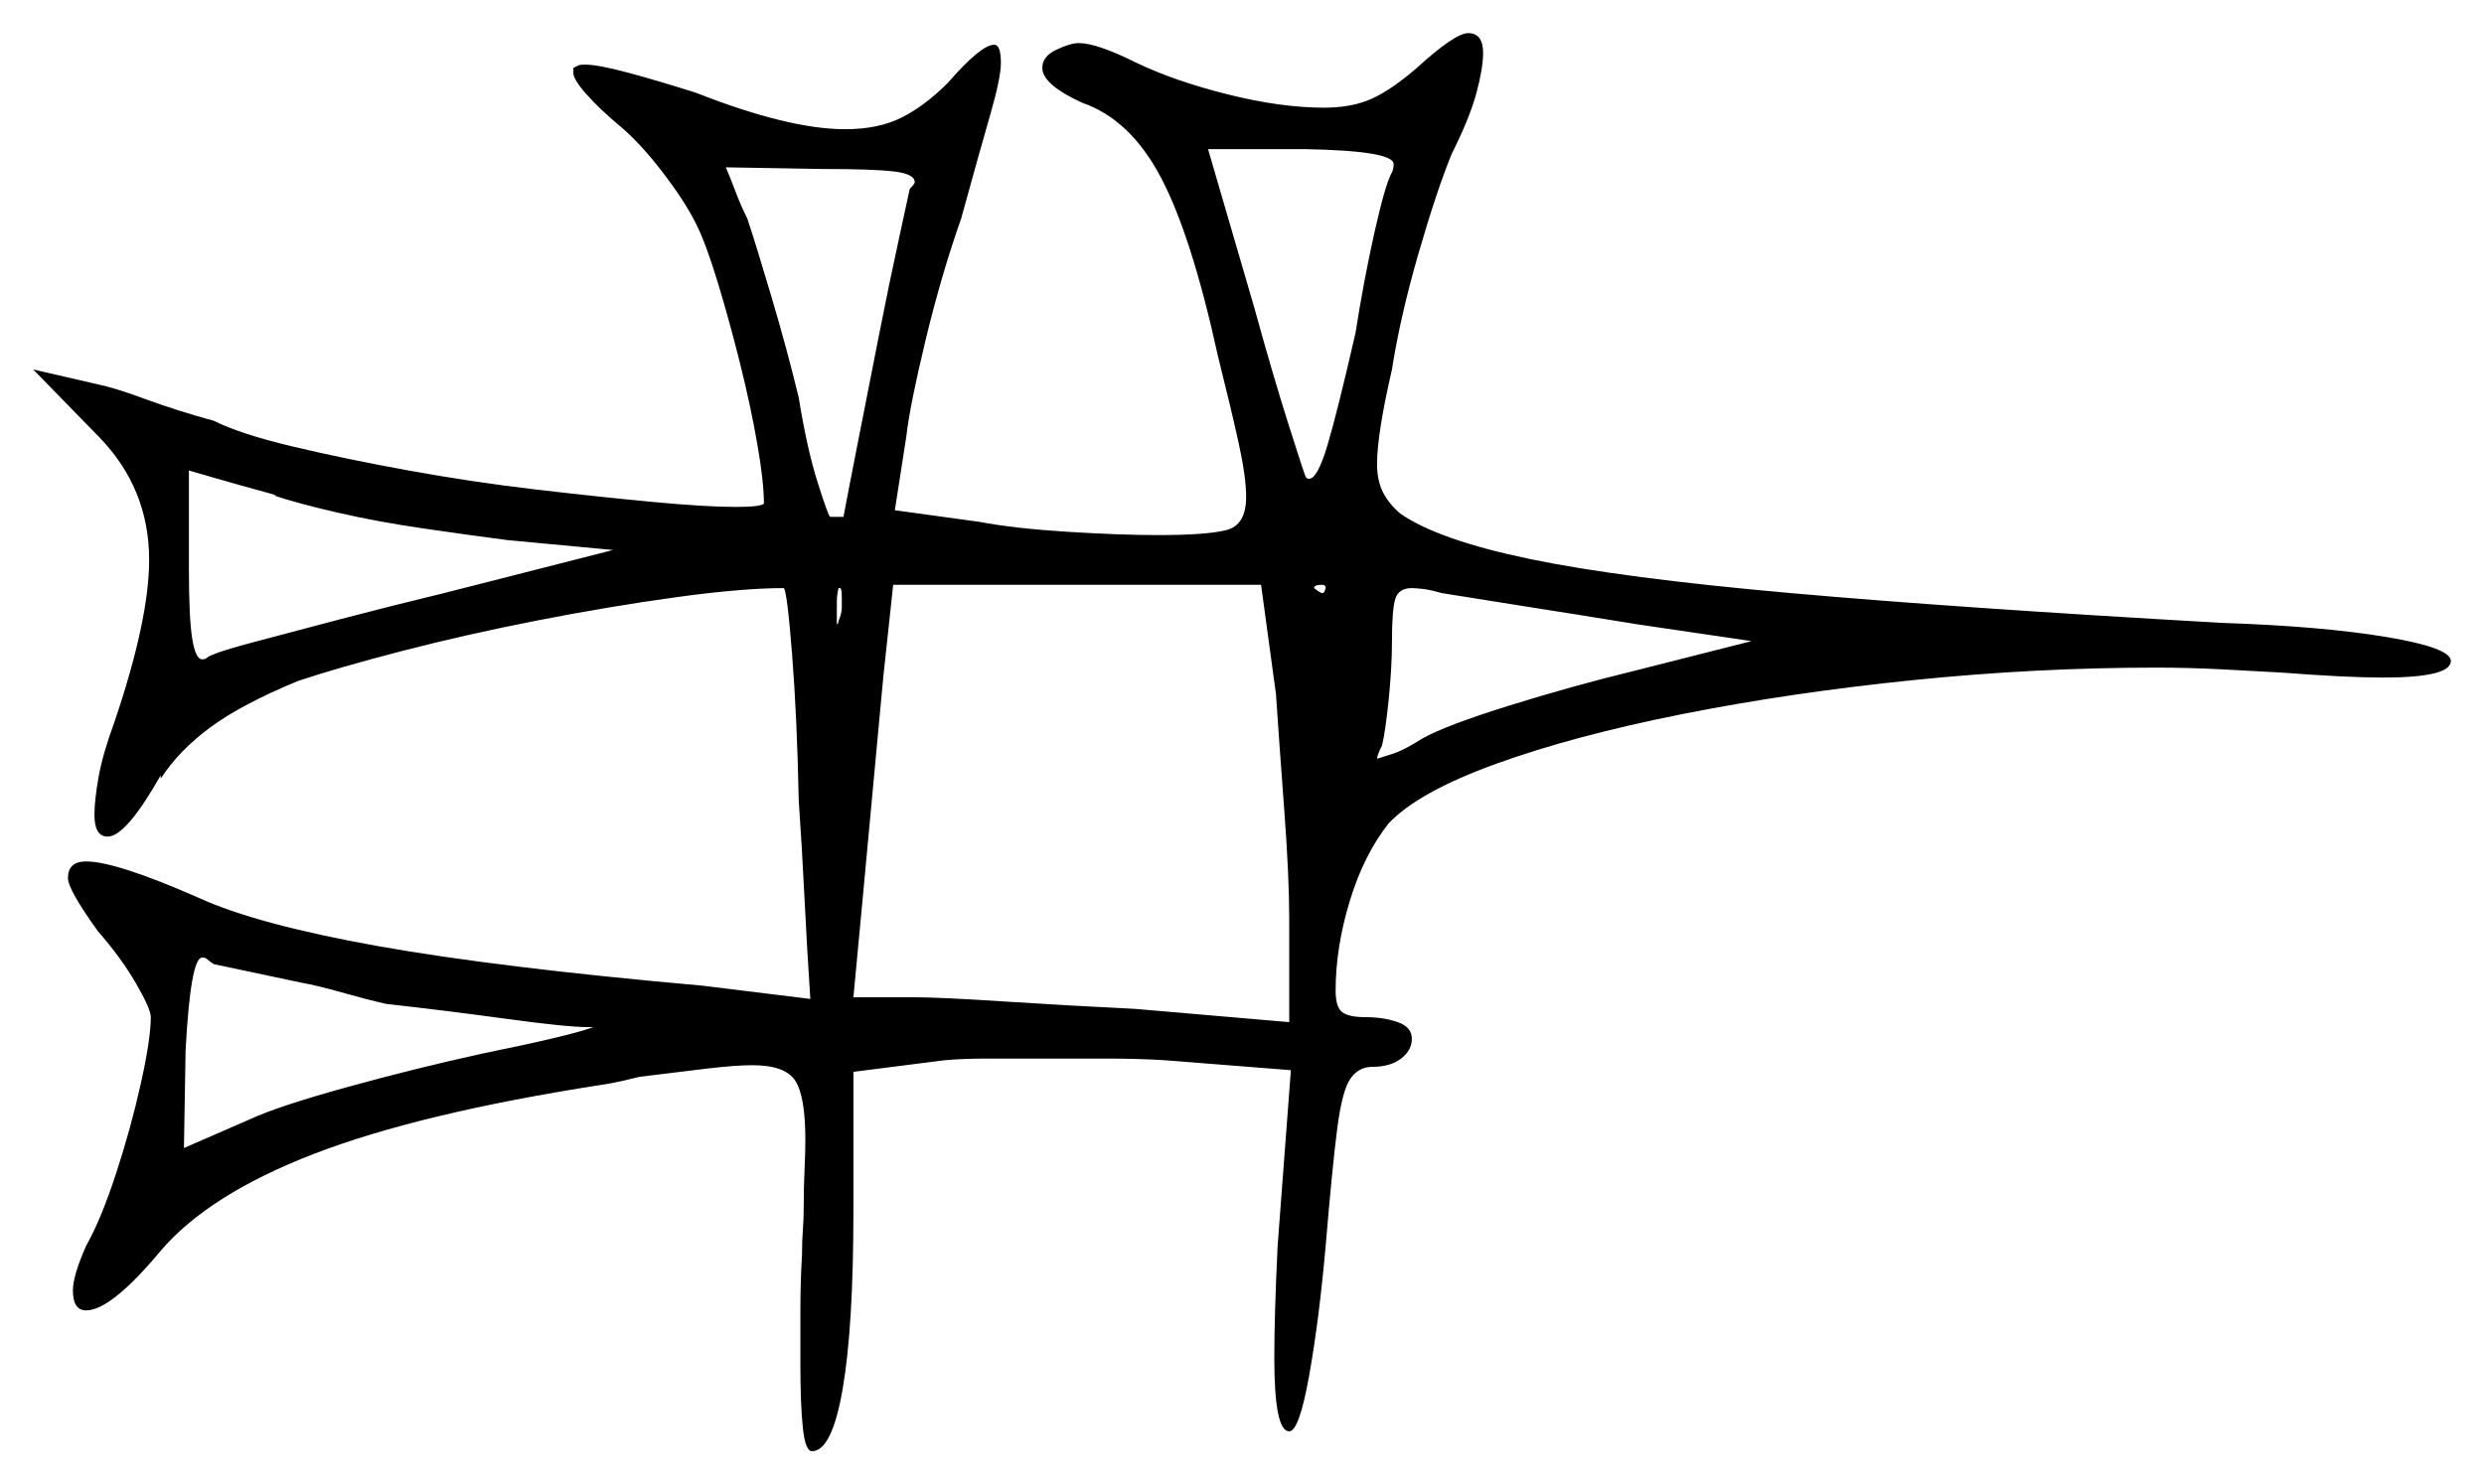 <svg xmlns="http://www.w3.org/2000/svg" width="749.5" height="448.0" viewBox="0 0 749.5 448.0"><path d="M116.5 303.0Q110.0 301.5 103.0 299.5Q96.0 297.5 90.5 296.5Q81.0 294.5 74.0 293.0Q67.0 291.5 64.5 291.0Q63.0 290.0 62.5 289.5Q62.0 289.0 61.0 289.0Q57.5 289.0 56.0 317.0L55.5 346.5L75.0 338.0Q83.5 334.0 104.25 328.25Q125.0 322.5 145.5 318.0Q172.5 312.5 179.0 310.0Q178.5 310.0 178.25 310.0Q178.0 310.0 177.5 310.0Q171.0 310.0 152.75 307.5Q134.5 305.0 116.5 303.0ZM82.5 149.5H83.5Q72.5 146.5 64.75 144.25Q57.0 142.0 57.0 142.0V172.0Q57.0 186.5 58.0 192.75Q59.0 199.0 61.0 199.0Q62.0 199.0 62.5 198.5Q63.0 198.0 64.5 197.5Q66.5 196.5 76.75 193.75Q87.0 191.0 102.25 187.0Q117.5 183.0 134.0 179.0L185.0 166.0L153.0 163.0Q141.5 161.5 127.75 159.5Q114.0 157.5 102.0 154.75Q90.0 152.0 82.5 149.5ZM274.5 57.0Q276.0 55.5 276.0 55.0Q276.0 52.5 269.75 51.75Q263.5 51.0 248.0 51.0L219.0 50.5Q220.5 54.0 222.0 58.0Q223.5 62.0 225.5 66.0Q228.0 73.5 232.75 89.5Q237.5 105.5 241.0 120.0Q243.5 135.5 246.75 145.75Q250.0 156.0 250.5 156.0H254.5Q256.0 148.0 259.0 132.75Q262.0 117.5 265.25 101.0Q268.5 84.5 271.25 72.0Q274.0 59.5 274.5 57.0ZM253.0 187.5Q254.0 185.0 254.0 183.5Q254.0 182.0 254.0 180.5Q254.0 177.5 253.5 177.5H253.0Q253.0 177.5 252.75 178.75Q252.5 180.0 252.5 181.5V188.5Q252.5 188.5 252.75 188.25Q253.0 188.0 253.0 187.5ZM385.0 209.5 380.5 176.5H269.5L266.5 204.5Q265.0 221.0 263.5 236.75Q262.0 252.5 260.5 269.0L257.5 301.0H276.0Q283.5 301.0 302.75 302.25Q322.0 303.5 342.5 304.5L389.0 308.5V277.5Q389.0 264.5 387.5 244.5Q386.0 224.5 385.0 209.5ZM420.0 52.0Q420.5 51.0 420.5 49.5Q420.5 45.5 393.5 45.0H364.5L378.5 93.0Q384.0 113.0 388.75 128.0Q393.5 143.0 394.0 144.0Q394.5 144.5 394.75 144.5Q395.0 144.5 395.0 144.5Q397.5 144.5 400.5 134.5Q403.5 124.5 409.0 100.5Q411.5 84.5 414.75 70.0Q418.0 55.5 420.0 52.0ZM400.0 177.5Q400.0 176.5 399.0 176.5Q396.5 176.5 396.5 177.5Q396.5 177.5 397.5 178.25Q398.5 179.0 399.0 179.0Q399.5 179.0 399.75 178.25Q400.0 177.5 400.0 177.5ZM528.5 193.5 494.5 188.5Q476.0 185.5 458.5 182.75Q441.0 180.0 435.0 179.0Q431.5 178.0 429.25 177.75Q427.0 177.5 426.0 177.5Q422.0 177.5 421.0 180.75Q420.0 184.0 420.0 193.5Q420.0 201.5 419.0 211.25Q418.0 221.0 417.0 225.0Q415.5 228.0 415.5 229.0Q417.0 228.5 420.25 227.5Q423.5 226.5 429.0 223.0Q436.0 219.0 455.25 213.0Q474.5 207.0 493.0 202.5ZM427.5 20.5Q439.0 10.0 443.0 10.0Q447.5 10.0 447.5 16.0Q447.5 20.5 445.5 28.0Q443.5 35.5 438.0 46.5Q433.5 57.5 428.0 76.5Q422.5 95.5 420.0 111.5Q415.5 131.0 415.5 140.0Q415.5 145.0 417.25 148.5Q419.0 152.0 422.5 155.0Q434.0 163.0 461.75 168.75Q489.5 174.5 540.25 179.0Q591.0 183.5 670.5 188.0Q700.5 189.0 720.0 192.25Q739.5 195.5 739.5 199.5Q739.5 204.5 719.0 204.5Q708.0 204.5 688.5 203.0Q679.5 202.5 670.0 202.0Q660.5 201.5 650.5 201.5Q614.5 201.5 577.5 205.25Q540.5 209.0 507.75 215.5Q475.0 222.0 451.5 230.5Q428.0 239.0 419.0 248.5Q411.5 258.0 407.25 272.0Q403.0 286.0 403.0 299.0Q403.0 304.0 405.0 305.5Q407.0 307.0 412.0 307.0Q417.5 307.0 421.75 308.5Q426.0 310.0 426.0 313.5Q426.0 317.0 422.75 319.5Q419.5 322.0 414.0 322.0Q410.0 322.0 407.5 325.5Q405.0 329.0 403.5 340.5Q402.0 352.0 400.0 376.0Q398.0 398.5 395.0 415.25Q392.0 432.0 389.0 432.0Q384.5 432.0 384.5 410.0Q384.5 403.0 384.75 394.75Q385.0 386.5 385.5 376.0L389.5 323.0L351.5 320.0Q343.5 319.5 333.75 319.5Q324.0 319.5 314.5 319.5Q305.5 319.5 298.0 319.5Q290.5 319.5 285.0 320.0L257.5 323.5V365.5Q257.5 400.5 254.25 419.25Q251.0 438.0 245.0 438.0Q243.0 438.0 242.25 431.0Q241.5 424.0 241.5 411.5Q241.5 404.0 241.5 395.5Q241.5 387.0 242.0 378.5Q242.0 374.5 242.25 371.25Q242.5 368.0 242.5 364.5Q242.5 358.5 242.75 353.25Q243.0 348.0 243.0 344.0Q243.0 331.0 240.0 326.25Q237.0 321.5 227.0 321.5Q222.0 321.5 213.5 322.5Q205.0 323.5 193.0 325.0Q191.0 325.5 187.75 326.25Q184.5 327.0 181.0 327.5Q126.5 336.0 94.75 348.25Q63.0 360.5 48.5 377.5Q33.5 395.5 26.0 395.5Q22.0 395.5 22.0 389.5Q22.0 385.0 26.0 376.0Q30.5 368.0 35.0 354.25Q39.5 340.5 42.5 327.0Q45.5 313.5 45.5 307.0Q45.5 304.5 41.0 296.75Q36.5 289.0 29.5 281.0Q20.5 268.5 20.5 265.0Q20.5 260.0 26.0 260.0Q30.5 260.0 39.0 262.75Q47.5 265.5 60.0 271.0Q77.5 279.0 113.75 285.5Q150.0 292.0 212.0 297.5L244.5 301.5Q243.5 286.5 242.75 271.25Q242.0 256.0 241.0 241.5Q240.5 216.5 239.0 197.5Q237.5 178.5 236.5 177.5Q224.0 177.5 204.0 180.25Q184.0 183.0 162.25 187.25Q140.5 191.5 121.25 196.5Q102.0 201.5 90.0 205.5Q73.0 212.5 63.5 219.5Q54.0 226.5 48.5 235.0V234.0Q38.0 252.5 32.5 252.5Q28.5 252.5 28.5 246.0Q28.5 241.5 29.75 234.5Q31.0 227.5 34.5 218.0Q45.0 187.0 45.0 169.0Q45.0 147.5 30.0 132.0L10.0 111.5L29.5 116.0Q34.5 117.0 44.0 120.5Q53.5 124.0 64.5 127.0Q72.5 131.0 88.25 134.75Q104.0 138.5 123.25 142.0Q142.5 145.5 161.75 147.75Q181.0 150.0 197.0 151.5Q213.0 153.0 222.0 153.0Q229.5 153.0 230.5 152.0Q230.5 145.5 228.5 134.0Q226.5 122.5 223.25 109.5Q220.0 96.5 216.5 85.0Q213.0 73.5 210.0 67.5Q206.5 60.5 199.75 51.75Q193.0 43.0 187.0 38.0Q181.0 33.0 177.0 28.5Q173.0 24.0 173.0 22.0V20.5Q174.0 20.0 174.5 19.75Q175.0 19.5 176.5 19.5Q180.5 19.5 189.75 22.0Q199.0 24.5 210.0 28.0Q238.0 39.0 255.0 39.0Q265.0 39.0 272.0 35.5Q279.0 32.0 286.0 25.0Q296.0 13.5 300.0 13.5Q302.0 13.5 302.0 19.0Q302.0 23.5 298.75 34.75Q295.5 46.0 290.0 66.0Q284.0 83.0 279.25 102.75Q274.5 122.5 273.5 131.5L270.0 154.0L295.5 157.5Q306.0 159.5 322.0 160.5Q338.0 161.5 349.5 161.5Q364.0 161.5 370.0 160.0Q376.0 158.5 376.0 150.0Q376.0 144.0 373.75 133.75Q371.5 123.5 367.5 107.5Q359.5 71.0 350.25 53.5Q341.0 36.0 326.5 31.0Q314.5 25.5 314.5 20.5Q314.5 17.0 318.75 15.0Q323.0 13.0 325.5 13.0Q331.0 13.0 343.0 19.0Q354.5 24.5 370.5 28.5Q386.5 32.5 399.5 32.5Q408.0 32.5 414.0 29.75Q420.0 27.0 427.5 20.5Z" fill="black" /></svg>